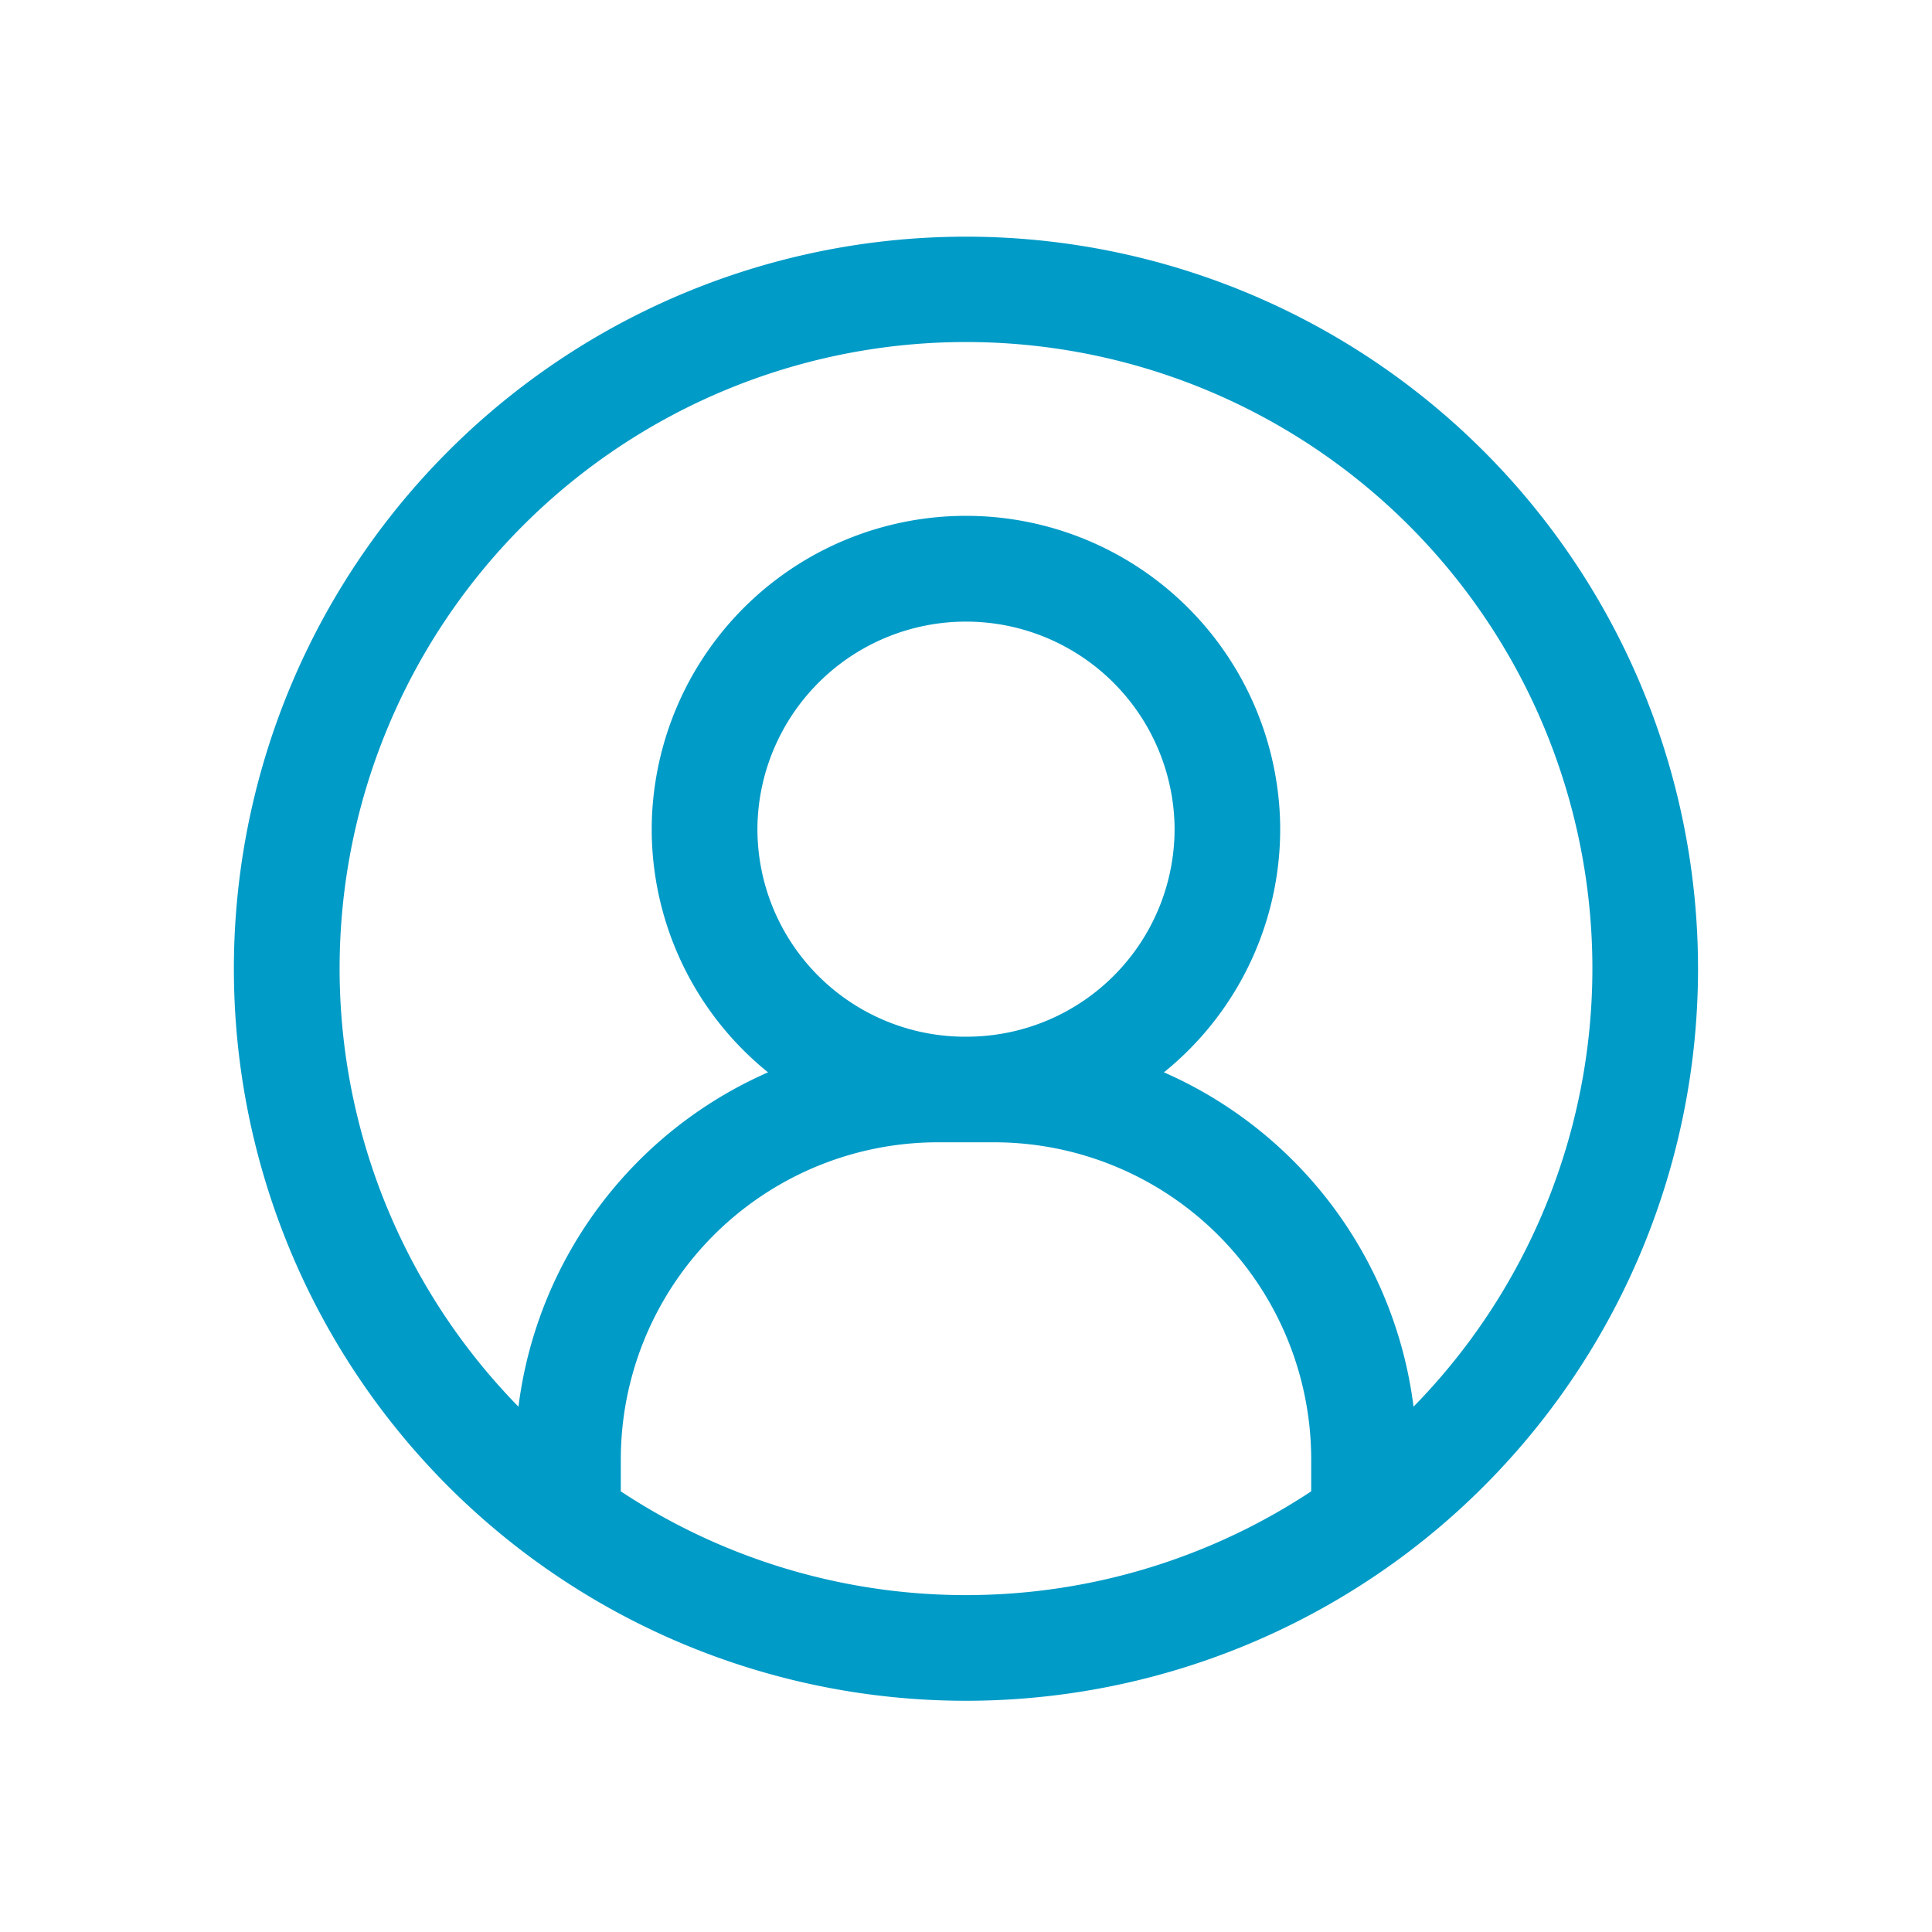 <svg height="512" viewBox="0 0 128 128" width="512" xmlns="http://www.w3.org/2000/svg">
<path fill="#009BC7 " stroke-width="3.5" stroke="#009bc7" d="m64 17.43a46.754 46.754 0 0 0 -27.4 84.638l.043.03.008.006a46.775 46.775 0 0 0 54.692 0l.046-.032a46.754 46.754 0 0 0 -27.389-84.642zm-24.62 82.305v-3.025a22.766 22.766 0 0 1 22.77-22.78h1.735.115s.076 0 .115 0h1.735a22.766 22.766 0 0 1 22.77 22.78v3.025a43.233 43.233 0 0 1 -49.24 0zm24.735-29.3h-.23a15.518 15.518 0 0 1 -15.454-15.5c0-.4.017-.806.051-1.214a15.571 15.571 0 0 1 31.037.012c.033.4.05.8.05 1.2a15.518 15.518 0 0 1 -15.454 15.5zm28.005 26.586v-.311a26.261 26.261 0 0 0 -18.82-25.199 18.966 18.966 0 0 0 9.766-16.58c0-.5-.021-1-.062-1.484a19.07 19.07 0 0 0 -38.013-.012c-.042.491-.063.994-.063 1.5a18.959 18.959 0 0 0 9.772 16.576 26.26 26.26 0 0 0 -18.82 25.199v.311a43.25 43.25 0 1 1 56.24 0z"/></svg>